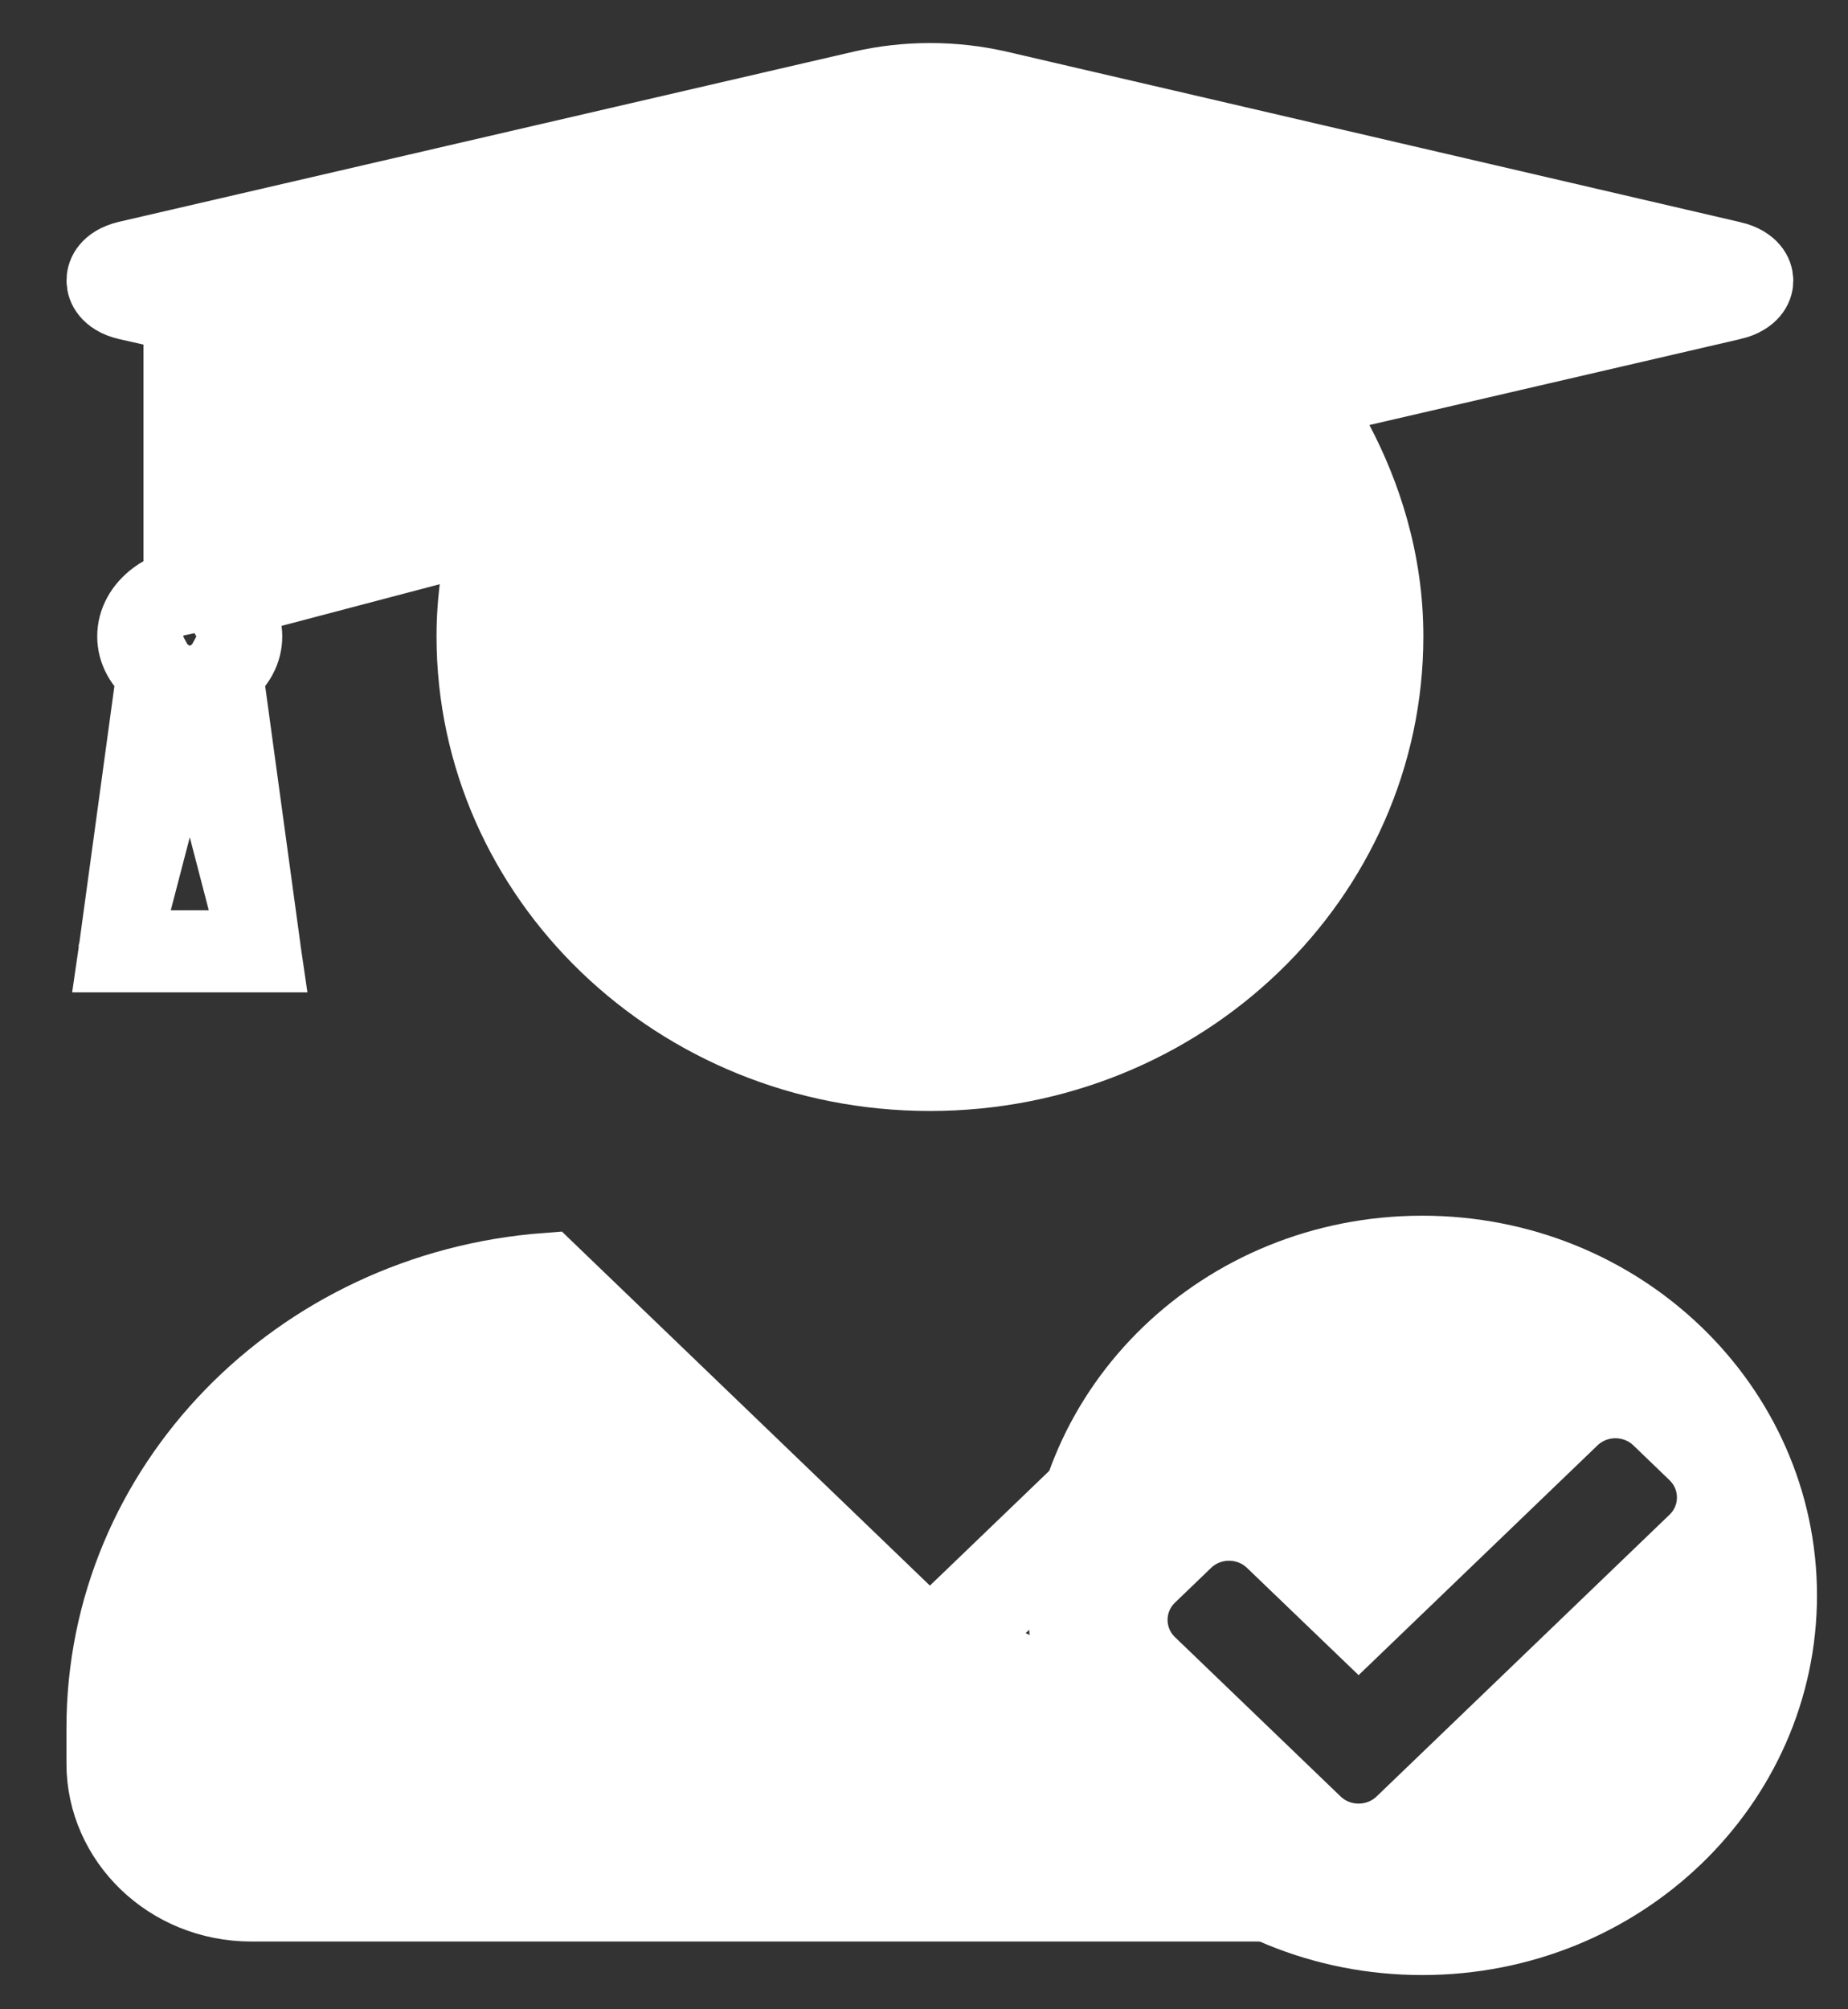 <svg width="23" height="25" viewBox="0 0 23 25" fill="none" xmlns="http://www.w3.org/2000/svg">
<rect x="0" y="0" width="23" height="25" fill="#333333" stroke="none"/>
<g clip-path="url(#clip0_194_82)">
<path d="M6.122 6.581C6 7.01 5.933 7.456 5.933 7.918C5.933 10.885 8.439 13.323 11.574 13.323C14.708 13.323 17.215 10.885 17.215 7.918C17.215 7.455 17.148 7.008 17.027 6.581L17.027 6.581C16.923 6.213 16.779 5.859 16.601 5.521L16.299 4.948L16.931 4.801L18.201 4.507L18.314 4.994L18.201 4.507L21.55 3.731C21.551 3.731 21.551 3.731 21.551 3.731C21.674 3.702 21.739 3.651 21.772 3.612C21.806 3.573 21.819 3.53 21.819 3.492C21.819 3.453 21.806 3.411 21.772 3.371C21.739 3.332 21.674 3.281 21.551 3.252C21.55 3.252 21.55 3.252 21.55 3.252L12.417 1.13C12.417 1.13 12.416 1.13 12.416 1.13C11.866 1.004 11.286 1.004 10.736 1.13C10.736 1.13 10.736 1.13 10.736 1.13L1.593 3.247C1.593 3.247 1.593 3.247 1.593 3.247C1.471 3.276 1.407 3.326 1.375 3.365C1.341 3.406 1.328 3.449 1.328 3.489C1.328 3.53 1.341 3.573 1.375 3.613C1.407 3.652 1.471 3.703 1.591 3.731L1.77 3.771L1.77 3.771L1.896 3.8L2.286 3.888V4.287V4.555V6.982V7.27L2.036 7.415C2.009 7.43 1.983 7.447 1.959 7.465L6.122 6.581ZM6.122 6.581C6.227 6.213 6.371 5.859 6.548 5.519L6.845 4.947L6.217 4.801L4.948 4.507L4.948 4.507L4.328 4.364L4.328 4.364L3.176 4.097L3.051 4.068L2.438 3.926V4.555V5.818V6.982V7.27L2.688 7.415C2.715 7.43 2.741 7.447 2.765 7.465L6.122 6.581ZM3.245 11.825L2.537 9.105L2.537 9.105L2.497 8.953L2.405 8.601L2.712 8.405C2.733 8.392 2.753 8.378 2.772 8.363L3.245 11.825ZM3.245 11.825C3.245 11.825 3.245 11.825 3.245 11.826C3.247 11.833 3.248 11.84 3.249 11.847H1.475C1.476 11.84 1.477 11.833 1.479 11.826M3.245 11.825L1.479 11.826M1.479 11.826C1.479 11.825 1.479 11.825 1.479 11.825L2.187 9.105L2.187 9.105L2.227 8.953L2.319 8.601L2.011 8.405C1.991 8.392 1.971 8.378 1.952 8.363L1.479 11.826ZM3.013 7.918C3.013 7.748 2.928 7.587 2.765 7.465L3.013 7.918ZM3.013 7.918C3.013 8.083 2.932 8.24 2.772 8.363L3.013 7.918ZM1.71 7.918C1.71 8.083 1.792 8.24 1.952 8.363L1.71 7.918ZM1.71 7.918C1.71 7.748 1.796 7.587 1.959 7.465L1.71 7.918ZM11.227 20.089L11.574 20.422L11.92 20.089L12.824 19.22L14.336 17.766C14.317 17.896 14.301 18.028 14.289 18.161L12.131 20.236L12.13 20.236L11.574 20.772L11.017 20.236L6.864 16.242L6.688 16.074L6.447 16.108C3.721 16.492 1.604 18.742 1.604 21.5V21.943C1.604 22.781 2.306 23.429 3.13 23.429H15.694C15.748 23.506 15.804 23.582 15.861 23.657H3.13C2.116 23.657 1.327 22.871 1.327 21.943V21.5C1.327 18.525 3.724 16.07 6.808 15.839L10.324 19.22L10.324 19.22L11.227 20.089ZM3.676 3.002L3.676 3.976L6.291 4.582L7.224 4.798L6.803 5.607L6.803 5.607C6.434 6.317 6.21 7.094 6.21 7.918C6.21 10.796 8.63 13.095 11.574 13.095C14.518 13.095 16.938 10.796 16.938 7.918C16.938 7.092 16.717 6.316 16.346 5.61L15.919 4.799L16.857 4.582L19.462 3.978L19.462 3.004L12.349 1.352L12.348 1.351L12.342 1.35C11.841 1.235 11.311 1.235 10.81 1.35L10.81 1.35L10.803 1.351L3.676 3.002Z" fill="white" stroke="white"/>
<path d="M11 13.462L14.5 12.5L16 10.577L17 8.432L16.5 5.769V4.808L19 3.846L20.5 2.885C19.5 2.724 17.4 2.404 17 2.404C16.6 2.404 15.167 2.083 14.5 1.923L12 1.442L8 1.923L6 2.404L4.5 2.885L3 3.846H4L6.5 4.327L7 5.769L6.5 7.212V9.135L8.5 12.019L11 13.462Z" fill="white"/>
<path d="M14.5 22.596C14.5 23.077 14.5 23.558 14 23.558H4L2 22.596L1.5 21.154L2.5 18.75L4.5 16.827L7 16.346L11.5 20.673H12L12.5 20.192L13.5 20.673L14 21.154C14.167 21.474 14.5 22.212 14.5 22.596Z" fill="white"/>
<path d="M20.676 17.624L20.676 17.624C20.359 17.319 19.852 17.319 19.535 17.624L16.909 20.149L15.867 19.148C15.55 18.843 15.043 18.843 14.726 19.148L14.726 19.148L14.278 19.579C13.949 19.895 13.95 20.415 14.278 20.731L16.338 22.712L16.338 22.712C16.655 23.017 17.162 23.017 17.48 22.712L21.125 19.207C21.453 18.892 21.453 18.371 21.124 18.055L20.676 17.624ZM22.114 19.85C22.114 22.165 20.157 24.074 17.701 24.074C15.245 24.074 13.288 22.165 13.288 19.85C13.288 17.536 15.245 15.626 17.701 15.626C20.157 15.626 22.114 17.536 22.114 19.85Z" fill="white" stroke="white"/>
</g>
<defs>
<clipPath id="clip0_194_82">
<rect width="23" height="25" fill="white"/>
</clipPath>
</defs>
</svg>
